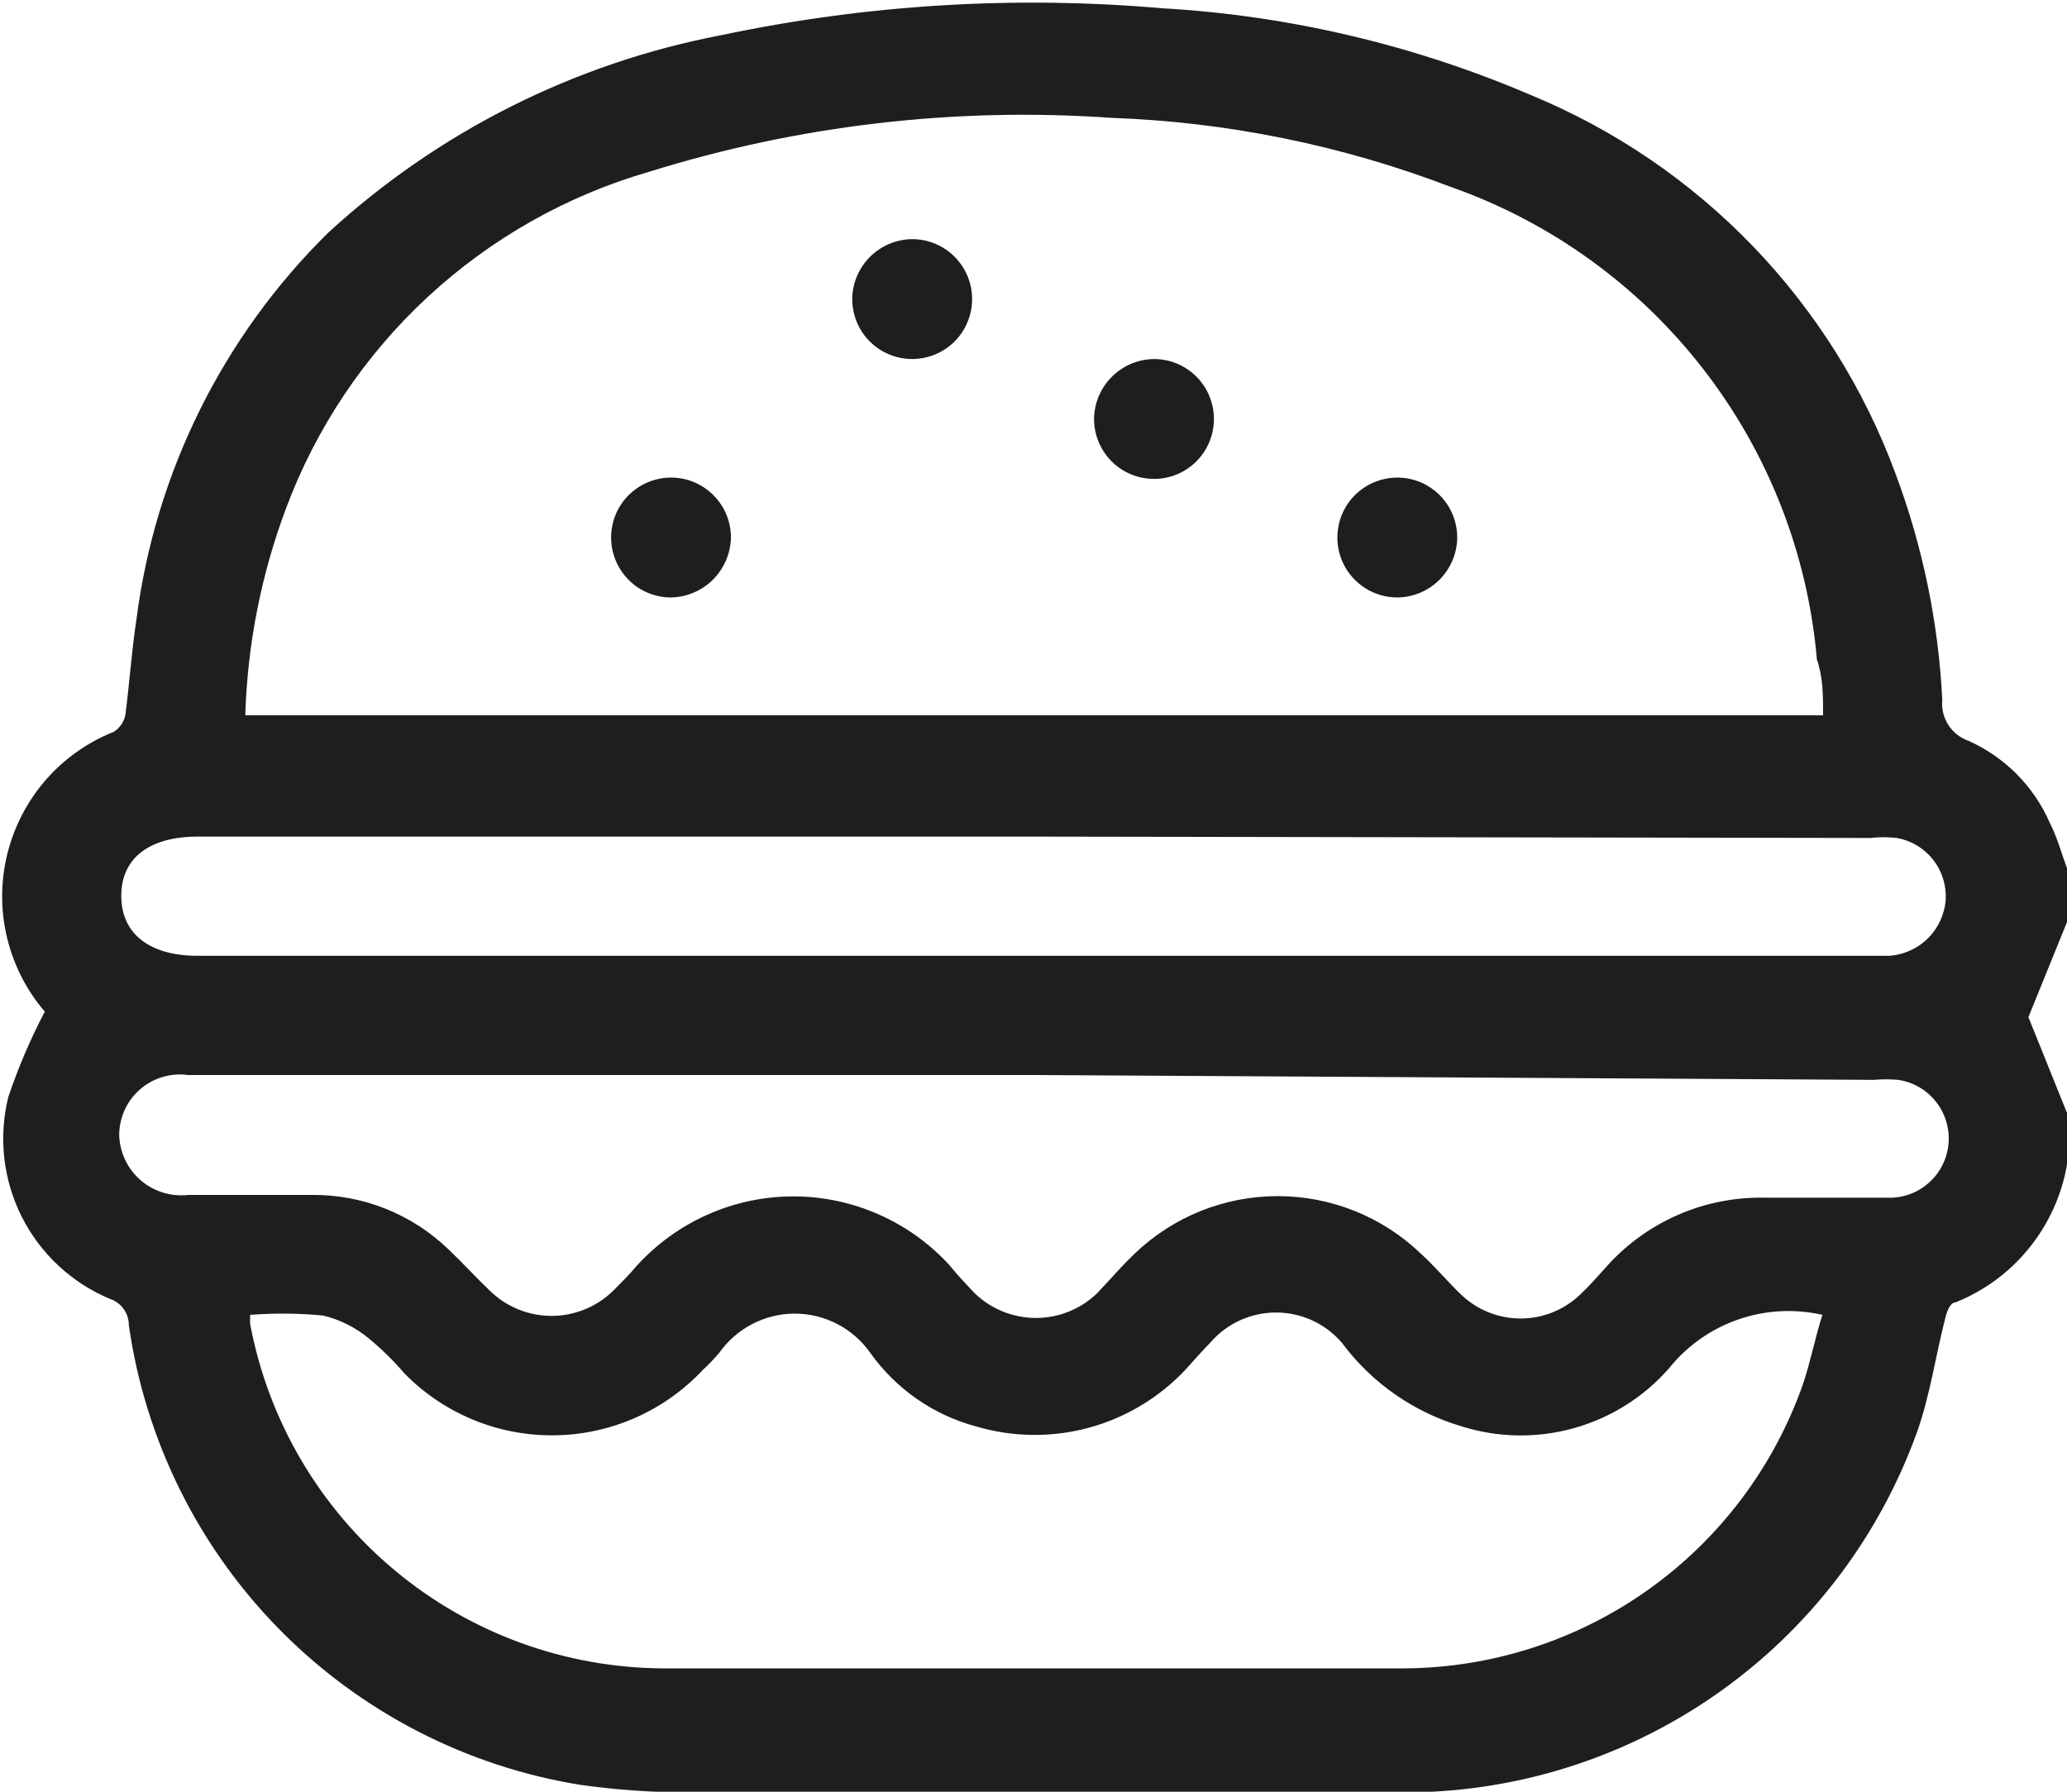 <svg width="30" height="26" viewBox="0 0 30 26" fill="none" xmlns="http://www.w3.org/2000/svg">
<g clip-path="url(#clip0_298_3306)">
<path d="M30 12.6V13.38L29.44 14.76L30 16.15V16.9C29.923 17.344 29.734 17.761 29.45 18.111C29.167 18.461 28.798 18.733 28.38 18.9C28.3 18.9 28.25 19.05 28.23 19.14C28.09 19.69 28.01 20.26 27.82 20.79C27.263 22.331 26.241 23.66 24.896 24.595C23.551 25.53 21.948 26.025 20.31 26.01C16.86 26.01 13.42 26.01 9.97 26.01C9.451 26.009 8.934 25.972 8.42 25.9C6.76 25.631 5.229 24.839 4.051 23.64C2.872 22.44 2.108 20.895 1.87 19.23C1.87 19.146 1.844 19.065 1.796 18.997C1.748 18.928 1.679 18.877 1.6 18.85C1.044 18.619 0.589 18.197 0.317 17.659C0.046 17.122 -0.024 16.505 0.12 15.92C0.264 15.493 0.441 15.079 0.65 14.68C0.384 14.37 0.196 14 0.101 13.602C0.006 13.204 0.008 12.79 0.106 12.393C0.204 11.996 0.395 11.628 0.663 11.319C0.932 11.011 1.27 10.771 1.65 10.62C1.694 10.593 1.732 10.556 1.762 10.513C1.791 10.47 1.811 10.421 1.82 10.37C1.88 9.91 1.91 9.45 1.98 8.99C2.253 6.862 3.232 4.886 4.76 3.38C6.359 1.911 8.337 0.917 10.47 0.51C12.572 0.066 14.729 -0.066 16.87 0.12C18.713 0.226 20.523 0.653 22.22 1.38C23.433 1.88 24.529 2.626 25.44 3.571C26.35 4.516 27.055 5.639 27.51 6.87C27.905 7.925 28.135 9.035 28.19 10.16C28.178 10.287 28.209 10.414 28.278 10.52C28.347 10.627 28.45 10.708 28.57 10.75C29.098 10.986 29.519 11.41 29.75 11.94C29.85 12.13 29.92 12.38 30 12.6ZM26.46 10.38C26.46 10.09 26.46 9.83 26.37 9.57C26.238 8.036 25.665 6.572 24.721 5.356C23.778 4.139 22.503 3.22 21.05 2.71C19.476 2.108 17.814 1.77 16.13 1.71C13.868 1.552 11.595 1.816 9.43 2.49C8.229 2.836 7.126 3.459 6.209 4.308C5.292 5.157 4.587 6.209 4.15 7.38C3.79 8.341 3.591 9.354 3.56 10.38H26.46ZM3.63 19.08C3.63 19.13 3.63 19.17 3.63 19.21C3.893 20.611 4.636 21.877 5.731 22.789C6.826 23.702 8.205 24.204 9.63 24.21C13.217 24.21 16.8 24.21 20.38 24.21C21.653 24.203 22.893 23.803 23.93 23.063C24.966 22.324 25.749 21.282 26.17 20.08C26.28 19.75 26.35 19.39 26.45 19.08C26.043 18.987 25.617 19.011 25.223 19.149C24.828 19.287 24.481 19.533 24.22 19.86C23.855 20.275 23.377 20.575 22.844 20.724C22.312 20.873 21.748 20.865 21.22 20.7C20.524 20.496 19.913 20.072 19.48 19.49C19.362 19.351 19.215 19.239 19.049 19.162C18.883 19.086 18.703 19.046 18.52 19.046C18.337 19.046 18.157 19.086 17.991 19.162C17.825 19.239 17.678 19.351 17.56 19.49C17.44 19.61 17.33 19.74 17.22 19.86C16.84 20.27 16.354 20.566 15.815 20.715C15.276 20.863 14.706 20.858 14.17 20.7C13.547 20.534 13.003 20.155 12.63 19.63C12.506 19.455 12.342 19.311 12.152 19.213C11.961 19.114 11.75 19.062 11.535 19.062C11.32 19.062 11.109 19.114 10.918 19.213C10.728 19.311 10.564 19.455 10.44 19.63C10.365 19.718 10.285 19.802 10.2 19.88C9.923 20.175 9.59 20.411 9.22 20.574C8.849 20.737 8.45 20.824 8.046 20.828C7.641 20.833 7.24 20.756 6.866 20.602C6.492 20.447 6.153 20.219 5.87 19.93C5.712 19.745 5.538 19.575 5.35 19.42C5.158 19.261 4.932 19.148 4.69 19.09C4.338 19.056 3.983 19.053 3.63 19.08ZM15.04 15.6H2.73C2.606 15.583 2.481 15.592 2.361 15.628C2.241 15.663 2.131 15.723 2.036 15.805C1.942 15.886 1.865 15.986 1.813 16.099C1.76 16.212 1.732 16.335 1.73 16.46C1.732 16.585 1.76 16.709 1.813 16.823C1.865 16.937 1.941 17.038 2.035 17.121C2.129 17.204 2.24 17.266 2.36 17.304C2.479 17.342 2.605 17.354 2.73 17.34C3.32 17.34 3.92 17.34 4.52 17.34C5.266 17.331 5.985 17.619 6.52 18.14C6.72 18.33 6.91 18.54 7.11 18.73C7.349 18.964 7.67 19.095 8.005 19.095C8.34 19.095 8.661 18.964 8.9 18.73C9.02 18.61 9.13 18.5 9.24 18.37C9.528 18.052 9.879 17.799 10.271 17.625C10.662 17.451 11.086 17.361 11.515 17.361C11.944 17.361 12.367 17.451 12.759 17.625C13.151 17.799 13.502 18.052 13.79 18.37C13.9 18.51 14.02 18.63 14.14 18.76C14.379 18.994 14.7 19.125 15.035 19.125C15.37 19.125 15.691 18.994 15.93 18.76C16.11 18.57 16.28 18.37 16.47 18.19C17.028 17.655 17.772 17.357 18.545 17.357C19.318 17.357 20.061 17.655 20.62 18.19C20.83 18.38 21.01 18.6 21.21 18.79C21.442 19.01 21.75 19.133 22.07 19.133C22.39 19.133 22.698 19.01 22.93 18.79C23.06 18.67 23.17 18.54 23.29 18.41C23.58 18.076 23.94 17.811 24.345 17.633C24.749 17.455 25.188 17.369 25.63 17.38C26.22 17.38 26.81 17.38 27.39 17.38C27.61 17.389 27.825 17.313 27.99 17.168C28.156 17.023 28.259 16.82 28.28 16.601C28.3 16.382 28.236 16.163 28.1 15.99C27.965 15.817 27.768 15.702 27.55 15.67C27.433 15.66 27.316 15.66 27.2 15.67L15.04 15.6ZM15.04 12.14H2.87C2.17 12.14 1.76 12.45 1.76 13C1.76 13.55 2.17 13.87 2.87 13.87H27.41C27.625 13.858 27.828 13.768 27.98 13.617C28.133 13.466 28.226 13.264 28.24 13.05C28.25 12.841 28.184 12.635 28.053 12.471C27.923 12.307 27.736 12.196 27.53 12.16C27.404 12.145 27.276 12.145 27.15 12.16L15.04 12.14Z" fill="#1E1E1E"/>
<path d="M13.249 3.47C13.422 3.472 13.59 3.525 13.732 3.623C13.874 3.721 13.984 3.858 14.048 4.019C14.111 4.179 14.126 4.355 14.09 4.523C14.053 4.692 13.968 4.846 13.844 4.966C13.72 5.085 13.563 5.166 13.393 5.196C13.223 5.227 13.048 5.206 12.89 5.137C12.732 5.068 12.598 4.953 12.505 4.808C12.413 4.662 12.365 4.492 12.369 4.32C12.377 4.092 12.473 3.876 12.637 3.717C12.802 3.558 13.021 3.47 13.249 3.47Z" fill="#1E1E1E"/>
<path d="M16.769 5.21C16.941 5.214 17.108 5.269 17.249 5.368C17.39 5.467 17.498 5.605 17.56 5.766C17.622 5.926 17.636 6.101 17.598 6.269C17.561 6.437 17.474 6.59 17.35 6.709C17.225 6.828 17.069 6.907 16.899 6.937C16.73 6.966 16.555 6.945 16.398 6.876C16.24 6.806 16.107 6.692 16.015 6.547C15.922 6.401 15.875 6.232 15.879 6.06C15.887 5.83 15.985 5.612 16.151 5.454C16.317 5.295 16.539 5.207 16.769 5.21Z" fill="#1E1E1E"/>
<path d="M9.729 8.67C9.557 8.668 9.389 8.615 9.247 8.518C9.106 8.421 8.996 8.283 8.932 8.124C8.868 7.964 8.852 7.789 8.888 7.621C8.923 7.452 9.008 7.298 9.131 7.178C9.254 7.058 9.41 6.977 9.579 6.945C9.748 6.913 9.923 6.932 10.081 7C10.239 7.068 10.374 7.181 10.468 7.325C10.562 7.469 10.611 7.638 10.609 7.81C10.601 8.039 10.506 8.256 10.342 8.417C10.178 8.577 9.958 8.668 9.729 8.67Z" fill="#1E1E1E"/>
<path d="M20.29 8.67C20.118 8.672 19.948 8.623 19.804 8.528C19.66 8.434 19.547 8.299 19.479 8.14C19.412 7.981 19.393 7.806 19.426 7.636C19.458 7.467 19.54 7.311 19.661 7.188C19.783 7.066 19.938 6.982 20.107 6.948C20.276 6.913 20.451 6.93 20.611 6.995C20.77 7.061 20.907 7.172 21.003 7.316C21.099 7.459 21.15 7.628 21.15 7.8C21.148 8.028 21.056 8.247 20.896 8.409C20.736 8.571 20.518 8.665 20.29 8.67Z" fill="#1E1E1E"/>
</g>
<defs>
<clipPath id="clip0_298_3306">
<rect width="30" height="26" fill="white"/>
</clipPath>
</defs>
</svg>
